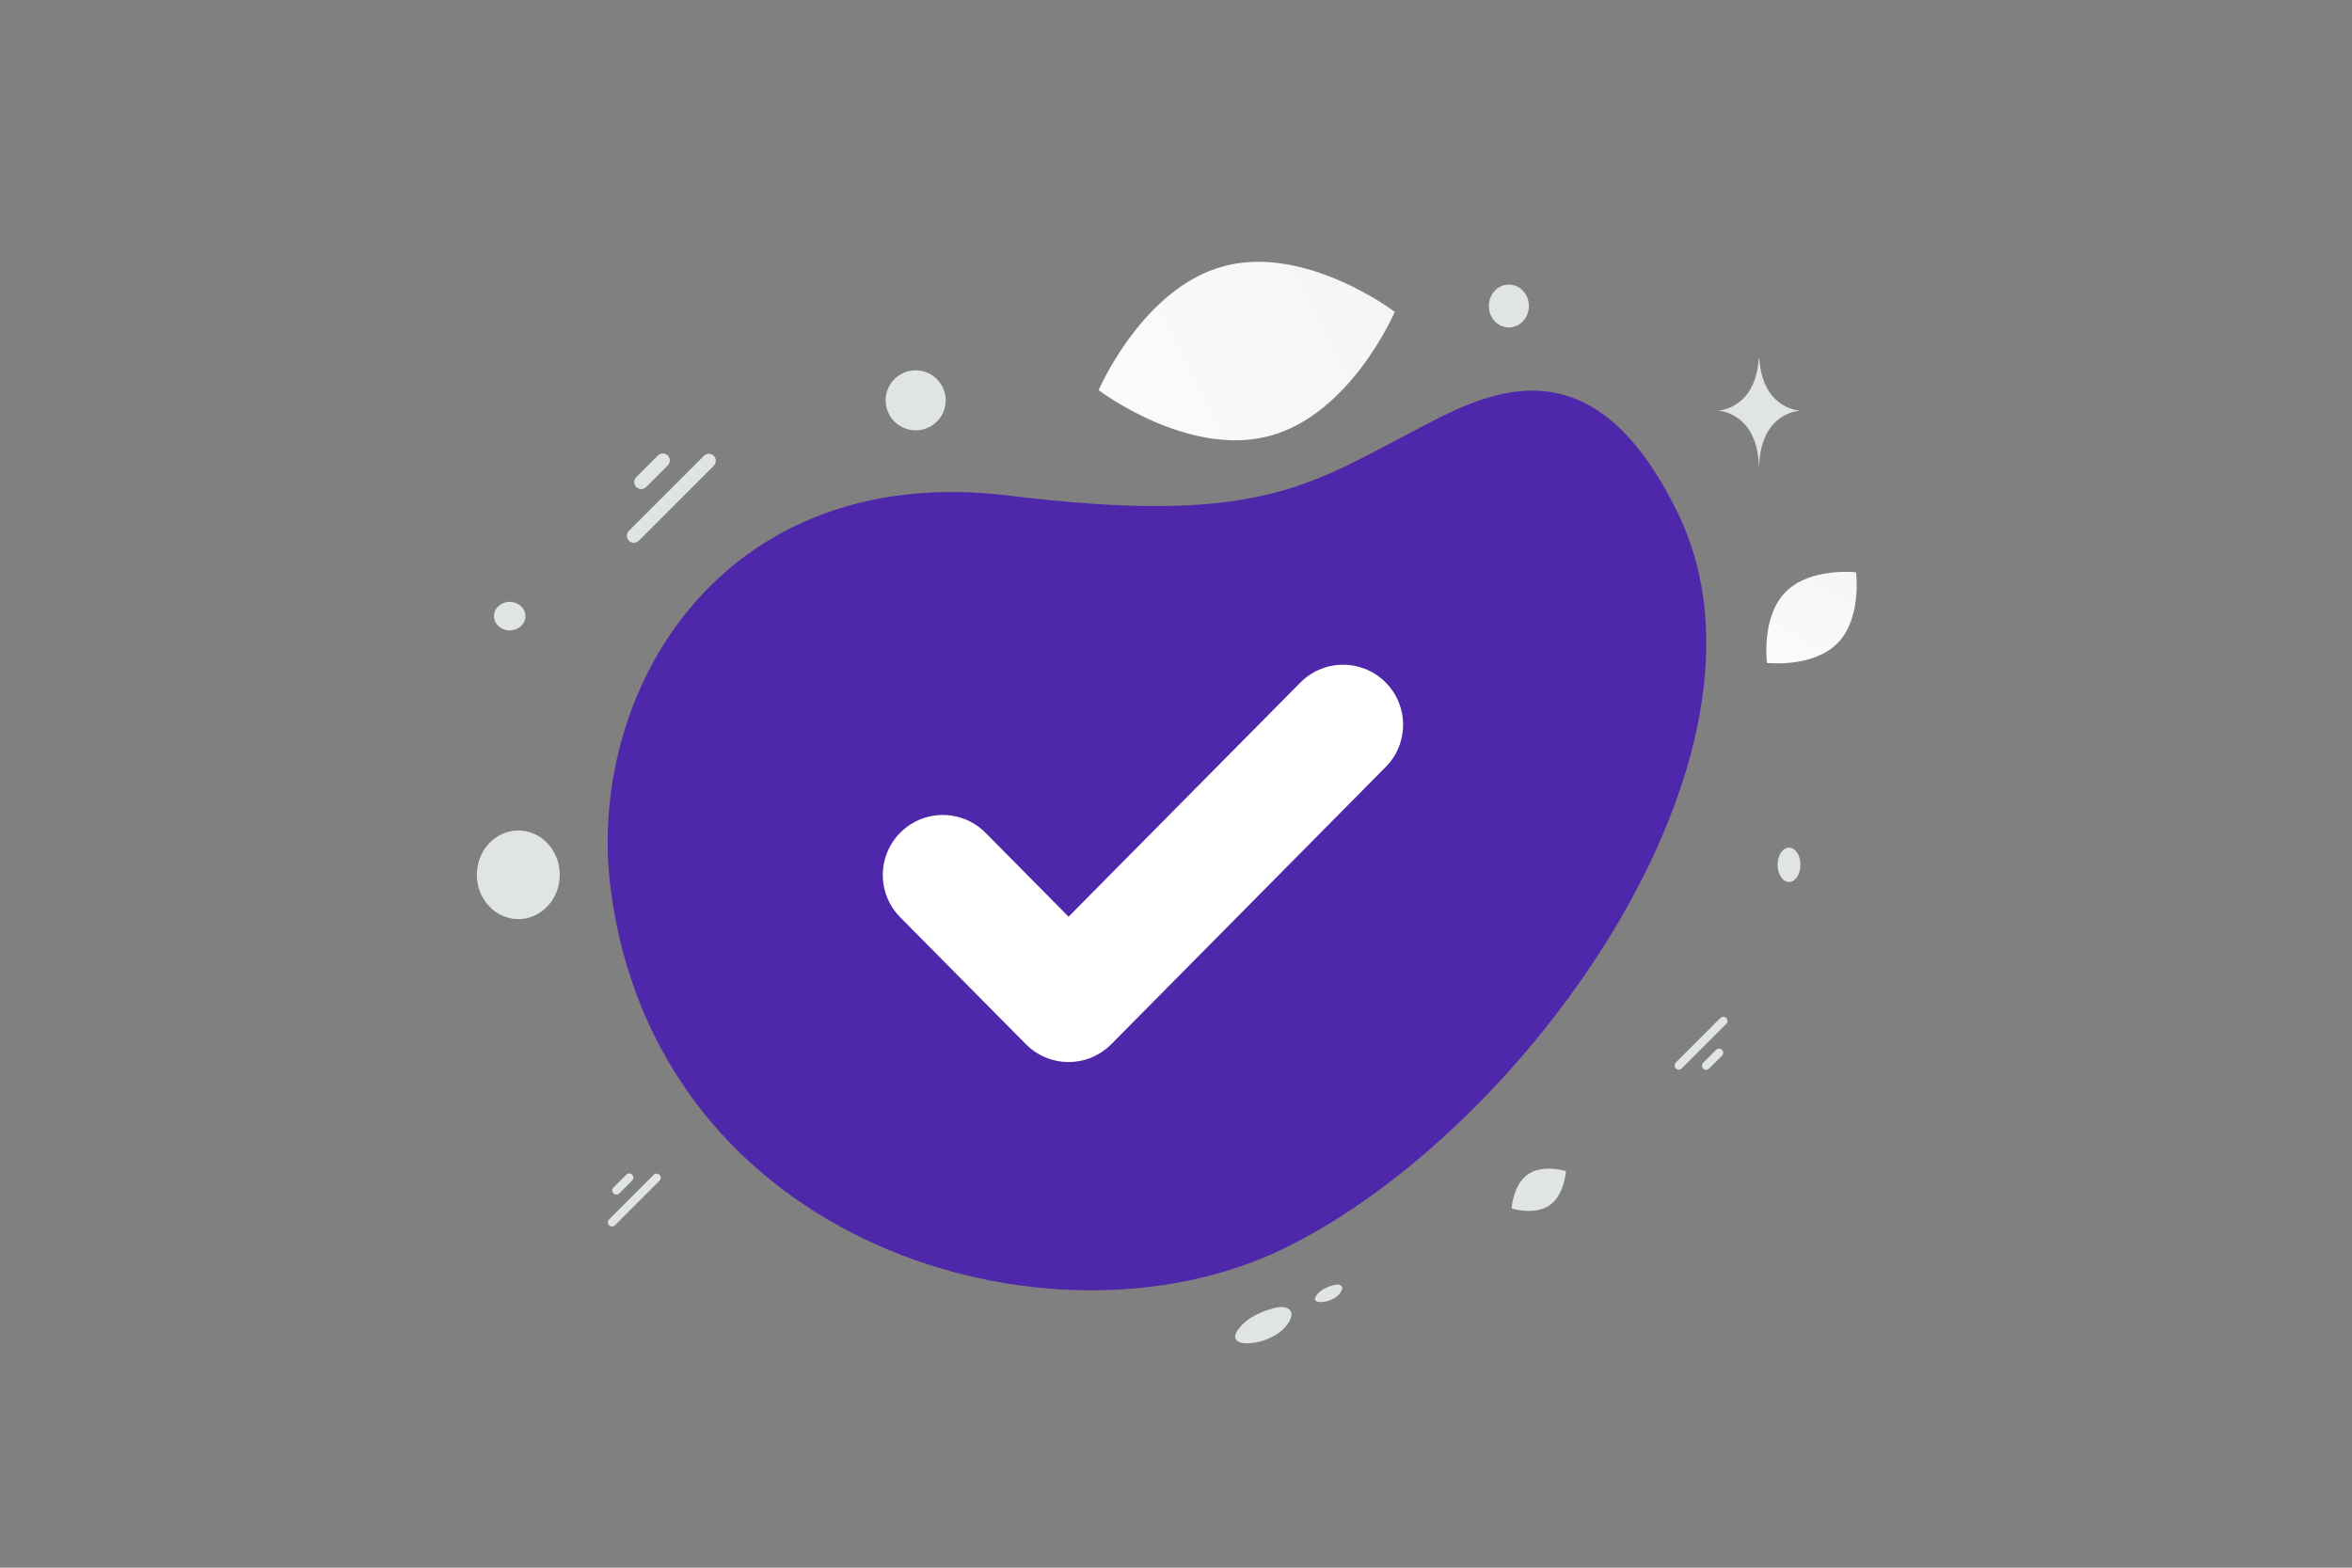 <svg width="900" height="600" viewBox="0 0 900 600" fill="none" xmlns="http://www.w3.org/2000/svg">
<rect x="0" y="0" width="900" height="600" fill="#808080" stroke="none"/>
<g clip-path="url(#clip0_1235_18593)">
<path d="M233.702 340.486C223.87 265.415 275.676 176.141 386.079 189.681C479.724 201.163 500.024 186.358 540.338 165.261C566.961 151.335 608.608 126.694 642.396 197.156C686.62 289.378 582.907 433.974 490.279 478.321C401.702 520.734 251.536 476.72 233.702 340.486Z" fill="#4F27AA"/>
<path d="M244.444 206.942L273.135 178.251C274.18 177.206 274.18 175.513 273.135 174.468C272.091 173.423 270.397 173.423 269.352 174.468L240.661 203.159C239.617 204.203 239.617 205.897 240.661 206.942C241.706 207.986 243.4 207.986 244.444 206.942Z" fill="#E1E4E5"/>
<path d="M235.322 468.944L252.368 451.898C252.989 451.277 252.989 450.27 252.368 449.65C251.748 449.029 250.741 449.029 250.12 449.65L233.074 466.696C232.453 467.317 232.453 468.324 233.073 468.944C233.694 469.565 234.701 469.565 235.322 468.944Z" fill="#E1E4E5"/>
<path d="M658.322 389.619L641.276 406.665C640.655 407.286 640.655 408.292 641.276 408.913C641.897 409.534 642.903 409.534 643.524 408.913L660.57 391.866C661.191 391.245 661.191 390.239 660.571 389.618C659.95 388.997 658.943 388.998 658.322 389.619Z" fill="#E1E4E5"/>
<path d="M247.252 186.399L255.526 178.124C256.571 177.079 256.571 175.386 255.526 174.341C254.482 173.296 252.788 173.296 251.743 174.341L243.469 182.615C242.424 183.66 242.424 185.354 243.469 186.398C244.514 187.443 246.207 187.443 247.252 186.399Z" fill="#E1E4E5"/>
<path d="M236.99 456.737L241.905 451.822C242.526 451.201 242.527 450.194 241.906 449.573C241.285 448.953 240.279 448.953 239.658 449.574L234.742 454.489C234.121 455.11 234.121 456.117 234.741 456.738C235.362 457.358 236.369 457.358 236.99 456.737Z" fill="#E1E4E5"/>
<path d="M656.653 401.825L651.737 406.741C651.116 407.362 651.116 408.368 651.737 408.989C652.357 409.61 653.364 409.61 653.985 408.989L658.901 404.073C659.522 403.452 659.522 402.446 658.901 401.825C658.28 401.204 657.274 401.204 656.653 401.825Z" fill="#E1E4E5"/>
<path d="M488.113 500.518C483.539 501.613 477.395 503.973 473.91 508.67C470.427 513.366 474.641 514.753 480.206 513.851C485.771 512.949 491.293 509.81 493.532 505.39C495.77 500.971 491.868 499.62 488.113 500.518ZM510.647 491.772C508.437 492.301 505.47 493.441 503.786 495.709C502.104 497.978 504.139 498.647 506.827 498.212C509.515 497.776 512.183 496.26 513.264 494.125C514.345 491.99 512.46 491.338 510.647 491.772ZM592.906 461.342C598.649 457.404 599.211 448.236 599.211 448.236C599.211 448.236 590.461 445.458 584.72 449.401C578.978 453.338 578.413 462.502 578.413 462.502C578.413 462.502 587.163 465.28 592.906 461.342Z" fill="#E1E4E5"/>
<path d="M577.372 125.326C581.601 125.326 585.029 121.653 585.029 117.122C585.029 112.591 581.601 108.918 577.372 108.918C573.143 108.918 569.715 112.591 569.715 117.122C569.715 121.653 573.143 125.326 577.372 125.326Z" fill="#E1E4E5"/>
<path d="M684.576 337.548C686.993 337.548 688.952 334.609 688.952 330.984C688.952 327.359 686.993 324.42 684.576 324.42C682.159 324.42 680.2 327.359 680.2 330.984C680.2 334.609 682.159 337.548 684.576 337.548Z" fill="#E1E4E5"/>
<path d="M360.775 334.885L408.898 383.491L513.925 277.381" stroke="white" stroke-width="45.945" stroke-linecap="round" stroke-linejoin="round"/>
<path d="M485.68 166.873C454.396 175.156 420.402 149.333 420.402 149.333C420.402 149.333 437.152 110.093 468.447 101.833C499.731 93.55 533.715 119.351 533.715 119.351C533.715 119.351 516.964 158.59 485.68 166.873Z" fill="url(#paint0_linear_1235_18593)"/>
<path d="M703.145 246.156C693.738 255.73 676.147 253.712 676.147 253.712C676.147 253.712 673.82 236.17 683.235 226.601C692.642 217.027 710.224 219.04 710.224 219.04C710.224 219.04 712.552 236.582 703.145 246.156Z" fill="url(#paint1_linear_1235_18593)"/>
<path d="M198.328 317.856C207.088 317.856 214.19 325.447 214.19 334.812C214.19 344.176 207.088 351.768 198.328 351.768C189.567 351.768 182.466 344.176 182.466 334.812C182.466 325.447 189.567 317.856 198.328 317.856Z" fill="#E1E4E5"/>
<path d="M195.046 241.282C198.369 241.282 201.063 238.833 201.063 235.812C201.063 232.791 198.369 230.342 195.046 230.342C191.723 230.342 189.029 232.791 189.029 235.812C189.029 238.833 191.723 241.282 195.046 241.282Z" fill="#E1E4E5"/>
<path d="M350.383 164.706C356.727 164.706 361.869 159.564 361.869 153.22C361.869 146.877 356.727 141.734 350.383 141.734C344.039 141.734 338.897 146.877 338.897 153.22C338.897 159.564 344.039 164.706 350.383 164.706Z" fill="#E1E4E5"/>
<path d="M673.209 137.357H672.978C671.613 156.866 657.229 157.166 657.229 157.166C657.229 157.166 673.09 157.478 673.09 180.02C673.09 157.478 688.952 157.166 688.952 157.166C688.952 157.166 674.574 156.866 673.209 137.357Z" fill="#E1E4E5"/>
</g>
<defs>
<linearGradient id="paint0_linear_1235_18593" x1="367.623" y1="188.524" x2="639.781" y2="51.108" gradientUnits="userSpaceOnUse">
<stop stop-color="white"/>
<stop offset="1" stop-color="#EEEEEE"/>
</linearGradient>
<linearGradient id="paint1_linear_1235_18593" x1="665.613" y1="278.86" x2="733.62" y2="172.253" gradientUnits="userSpaceOnUse">
<stop stop-color="white"/>
<stop offset="1" stop-color="#EEEEEE"/>
</linearGradient>
<clipPath id="clip0_1235_18593">
<rect width="900" height="600" fill="white"/>
</clipPath>
</defs>
</svg>
